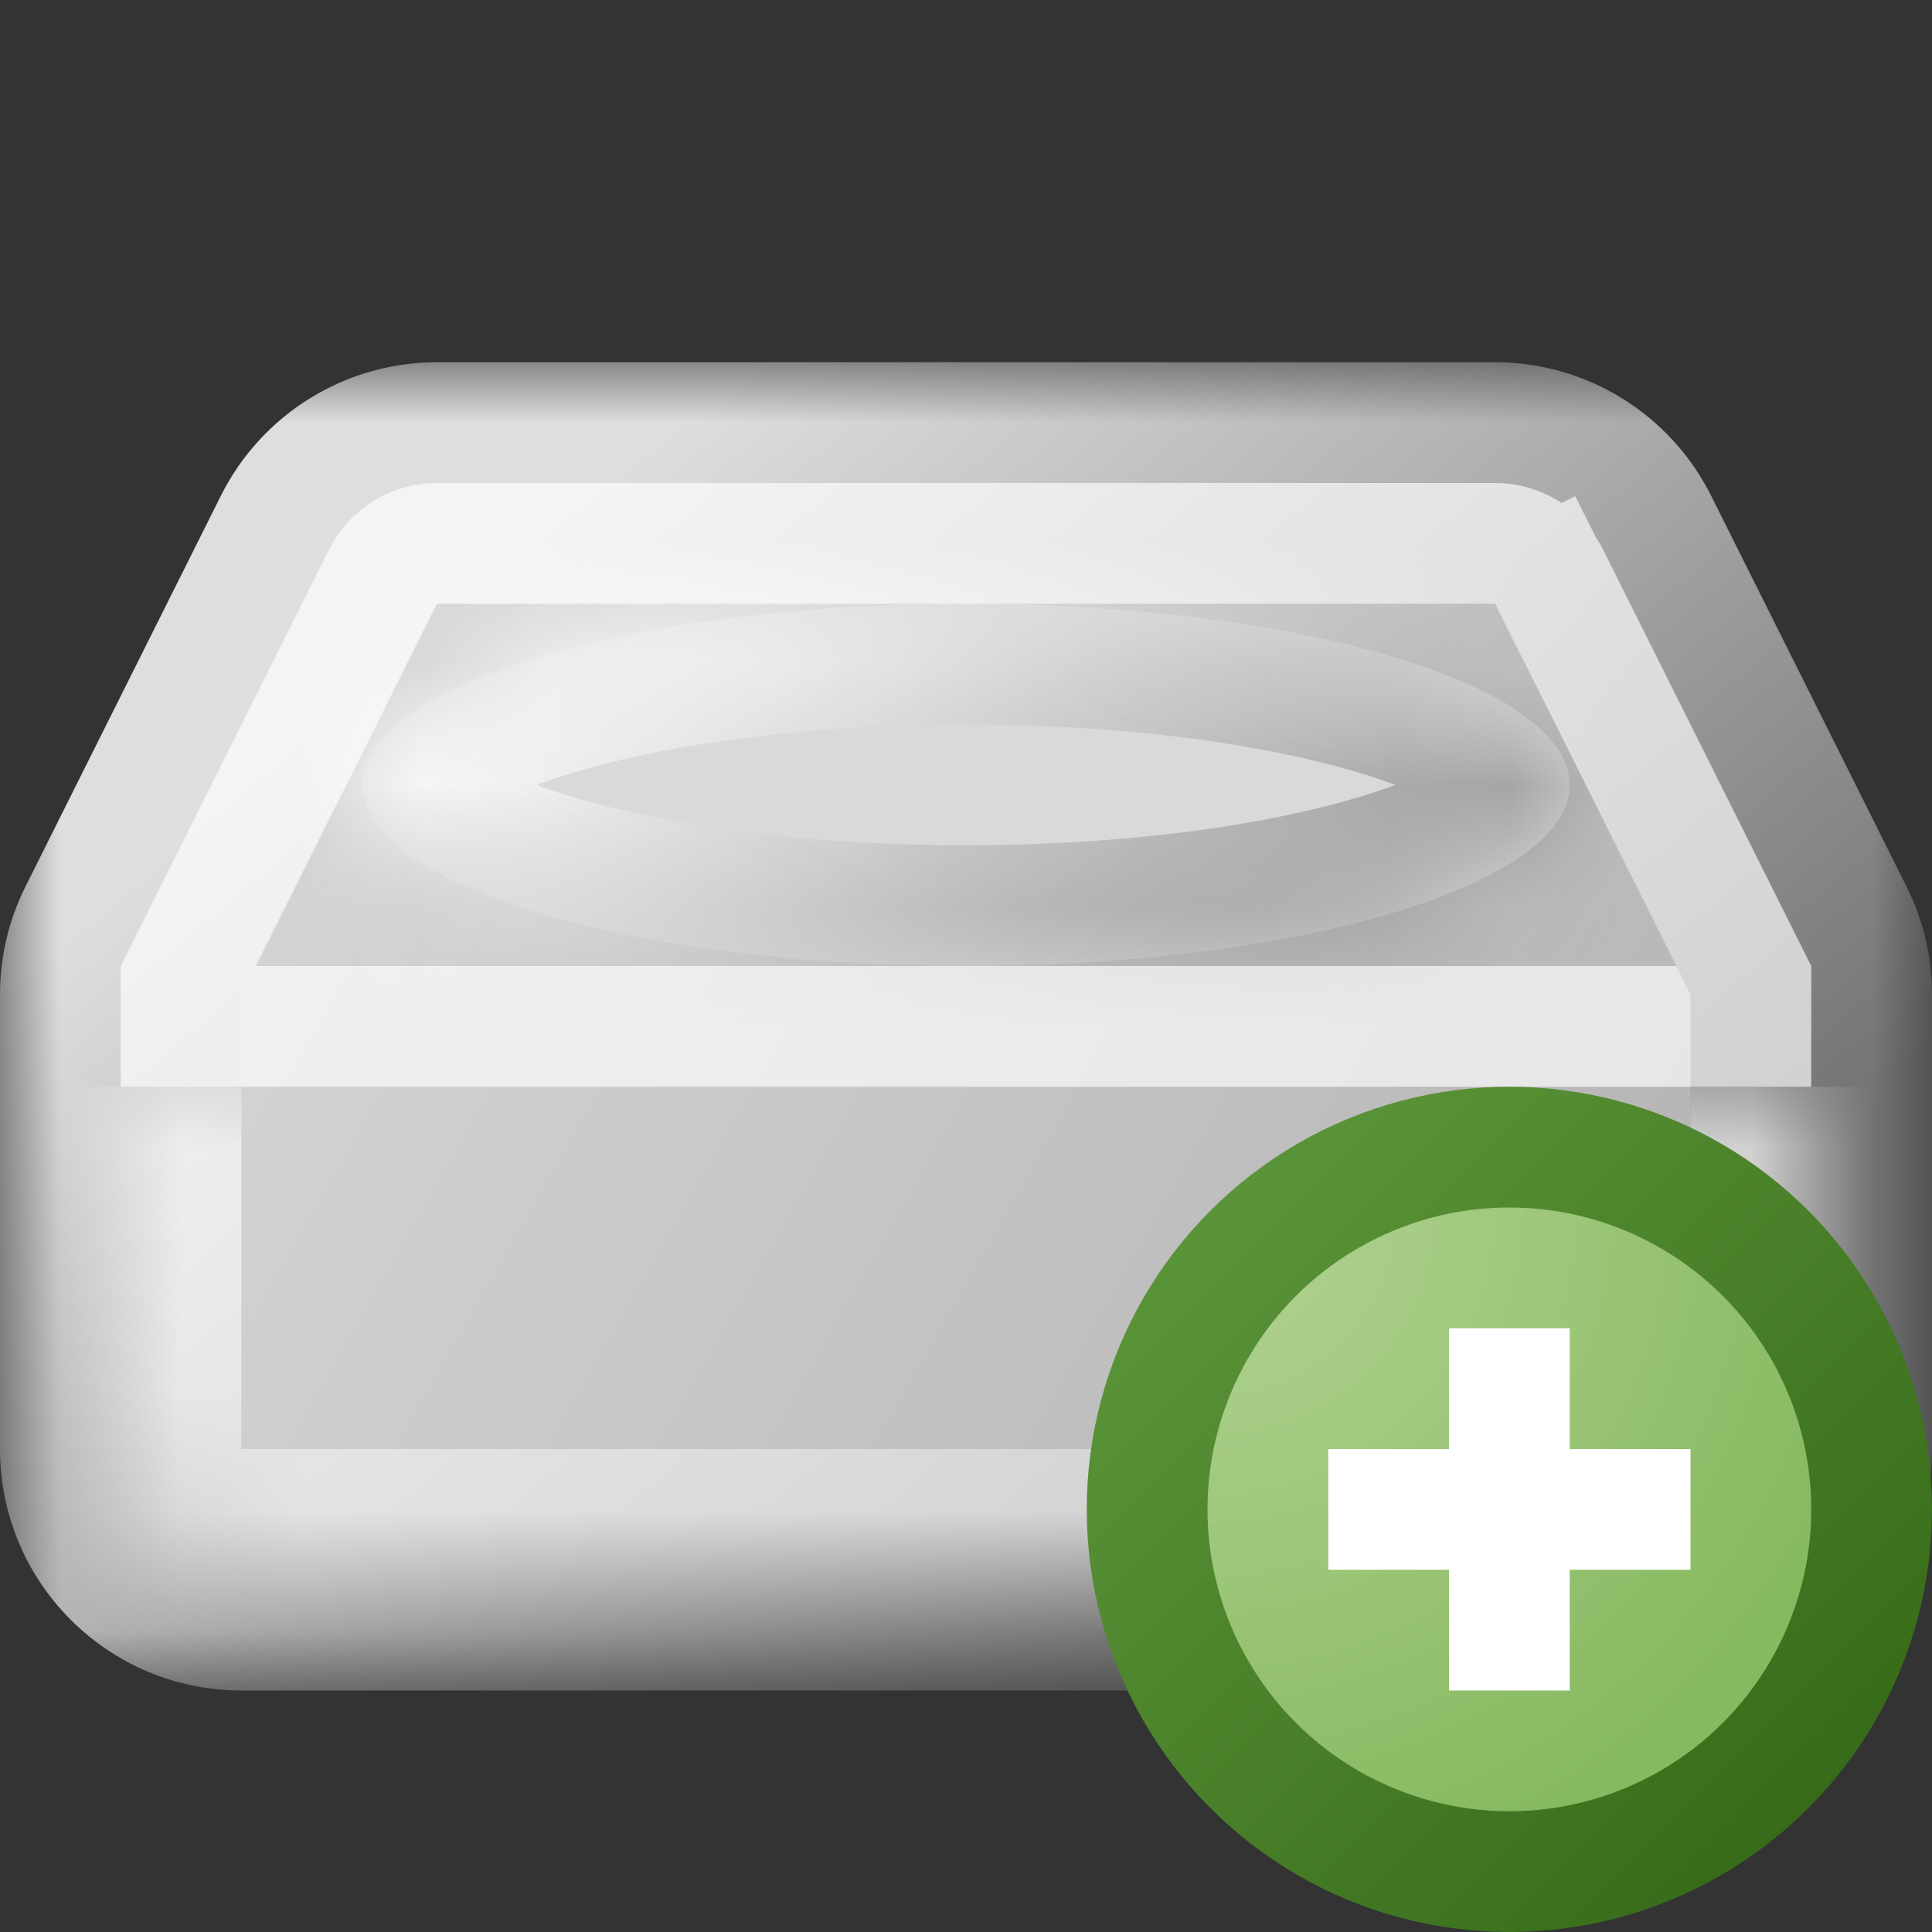 <svg width="16" height="16" viewBox="0 0 16 16" fill="none" xmlns="http://www.w3.org/2000/svg">
<rect x="0" y="0" width="16" height="16" fill="#333333" stroke="none"/>
<mask id="path-1-outside-1_198_3814" maskUnits="userSpaceOnUse" x="0" y="3" width="16" height="11" fill="black">
<rect fill="white" y="3" width="16" height="11"/>
<path fill-rule="evenodd" clip-rule="evenodd" d="M1 8.236C1 8.081 1.036 7.928 1.106 7.789L2.724 4.553C2.893 4.214 3.239 4 3.618 4H12.382C12.761 4 13.107 4.214 13.276 4.553L14.894 7.789C14.964 7.928 15 8.081 15 8.236V12C15 12.552 14.552 13 14 13H2C1.448 13 1 12.552 1 12V8.236Z"/>
</mask>
<path fill-rule="evenodd" clip-rule="evenodd" d="M1 8.236C1 8.081 1.036 7.928 1.106 7.789L2.724 4.553C2.893 4.214 3.239 4 3.618 4H12.382C12.761 4 13.107 4.214 13.276 4.553L14.894 7.789C14.964 7.928 15 8.081 15 8.236V12C15 12.552 14.552 13 14 13H2C1.448 13 1 12.552 1 12V8.236Z" fill="url(#paint0_linear_198_3814)"/>
<path d="M14.894 7.789L14 8.236L14.894 7.789ZM13.276 4.553L14.171 4.106L13.276 4.553ZM1.106 7.789L0.211 7.342L1.106 7.789ZM1.829 4.106L0.211 7.342L2 8.236L3.618 5L1.829 4.106ZM12.382 3H3.618V5H12.382V3ZM15.789 7.342L14.171 4.106L12.382 5L14 8.236L15.789 7.342ZM14 8.236V12H16V8.236H14ZM14 12H2V14H14V12ZM2 12V8.236H0V12H2ZM2 12H2H0C0 13.105 0.895 14 2 14V12ZM14 12V14C15.105 14 16 13.105 16 12H14ZM14 8.236H16C16 7.926 15.928 7.619 15.789 7.342L14 8.236ZM12.382 5V5L14.171 4.106C13.832 3.428 13.139 3 12.382 3V5ZM0.211 7.342C0.072 7.619 0 7.926 0 8.236H2L2 8.236L0.211 7.342ZM3.618 5H3.618V3C2.86 3 2.168 3.428 1.829 4.106L3.618 5Z" fill="url(#paint1_linear_198_3814)" mask="url(#path-1-outside-1_198_3814)"/>
<mask id="path-3-inside-2_198_3814" fill="white">
<path d="M13 6.5C13 7.328 10.761 8 8 8C5.239 8 3 7.328 3 6.5C3 5.672 5.239 5 8 5C10.761 5 13 5.672 13 6.5Z"/>
</mask>
<path d="M13 6.5C13 7.328 10.761 8 8 8C5.239 8 3 7.328 3 6.5C3 5.672 5.239 5 8 5C10.761 5 13 5.672 13 6.5Z" fill="#D9D9D9"/>
<path d="M12 6.5C12 6.222 12.183 6.158 12.028 6.268C11.9 6.36 11.649 6.483 11.248 6.603C10.46 6.839 9.311 7 8 7V9C9.45 9 10.801 8.825 11.823 8.518C12.327 8.367 12.808 8.167 13.186 7.9C13.537 7.65 14 7.192 14 6.5H12ZM8 7C6.689 7 5.54 6.839 4.752 6.603C4.351 6.483 4.1 6.36 3.971 6.268C3.817 6.158 4 6.222 4 6.5H2C2 7.192 2.463 7.65 2.814 7.9C3.192 8.167 3.673 8.367 4.177 8.518C5.199 8.825 6.55 9 8 9V7ZM4 6.5C4 6.778 3.817 6.842 3.971 6.732C4.1 6.64 4.351 6.517 4.752 6.397C5.54 6.161 6.689 6 8 6V4C6.55 4 5.199 4.175 4.177 4.482C3.673 4.633 3.192 4.833 2.814 5.1C2.463 5.35 2 5.808 2 6.5H4ZM8 6C9.311 6 10.46 6.161 11.248 6.397C11.649 6.517 11.9 6.64 12.028 6.732C12.183 6.842 12 6.778 12 6.5H14C14 5.808 13.537 5.35 13.186 5.1C12.808 4.833 12.327 4.633 11.823 4.482C10.801 4.175 9.45 4 8 4V6Z" fill="url(#paint2_linear_198_3814)" mask="url(#path-3-inside-2_198_3814)"/>
<mask id="path-5-inside-3_198_3814" fill="white">
<path d="M1 9H15V12C15 12.552 14.552 13 14 13H2C1.448 13 1 12.552 1 12V9Z"/>
</mask>
<path d="M1 9H15H1ZM16 12C16 13.105 15.105 14 14 14H2C0.895 14 0 13.105 0 12H2H14H16ZM2 14C0.895 14 0 13.105 0 12V9H2V12V14ZM16 9V12C16 13.105 15.105 14 14 14V12V9H16Z" fill="white" fill-opacity="0.66" style="mix-blend-mode:soft-light" mask="url(#path-5-inside-3_198_3814)"/>
<path d="M3.618 4.5H12.382C12.571 4.5 12.745 4.607 12.829 4.776L13.269 4.556L12.829 4.776L14.5 8.118V8.5H1.5V8.118L3.171 4.776C3.256 4.607 3.429 4.5 3.618 4.5Z" stroke="white" stroke-opacity="0.66" style="mix-blend-mode:hard-light"/>
<circle cx="12.5" cy="12.5" r="3" fill="url(#paint3_radial_198_3814)" stroke="url(#paint4_linear_198_3814)"/>
<path fill-rule="evenodd" clip-rule="evenodd" d="M12 12V11H13V12H14V13H13V14H12V13H11V12H12Z" fill="white"/>
<defs>
<linearGradient id="paint0_linear_198_3814" x1="1" y1="4" x2="15.915" y2="12.523" gradientUnits="userSpaceOnUse">
<stop stop-color="#DBDBDB"/>
<stop offset="1" stop-color="#AEAEAE"/>
</linearGradient>
<linearGradient id="paint1_linear_198_3814" x1="5" y1="4" x2="11.931" y2="12.214" gradientUnits="userSpaceOnUse">
<stop stop-color="#DEDEDE"/>
<stop offset="1" stop-color="#737373"/>
</linearGradient>
<linearGradient id="paint2_linear_198_3814" x1="7" y1="4" x2="9.731" y2="8.562" gradientUnits="userSpaceOnUse">
<stop stop-color="white"/>
<stop offset="1" stop-color="#999999"/>
</linearGradient>
<radialGradient id="paint3_radial_198_3814" cx="0" cy="0" r="1" gradientUnits="userSpaceOnUse" gradientTransform="translate(10 10) rotate(45) scale(5.657)">
<stop stop-color="#B4D495"/>
<stop offset="1" stop-color="#87B960"/>
</radialGradient>
<linearGradient id="paint4_linear_198_3814" x1="15" y1="15" x2="10" y2="10" gradientUnits="userSpaceOnUse">
<stop stop-color="#376B19"/>
<stop offset="1" stop-color="#5A9438"/>
</linearGradient>
</defs>
</svg>
